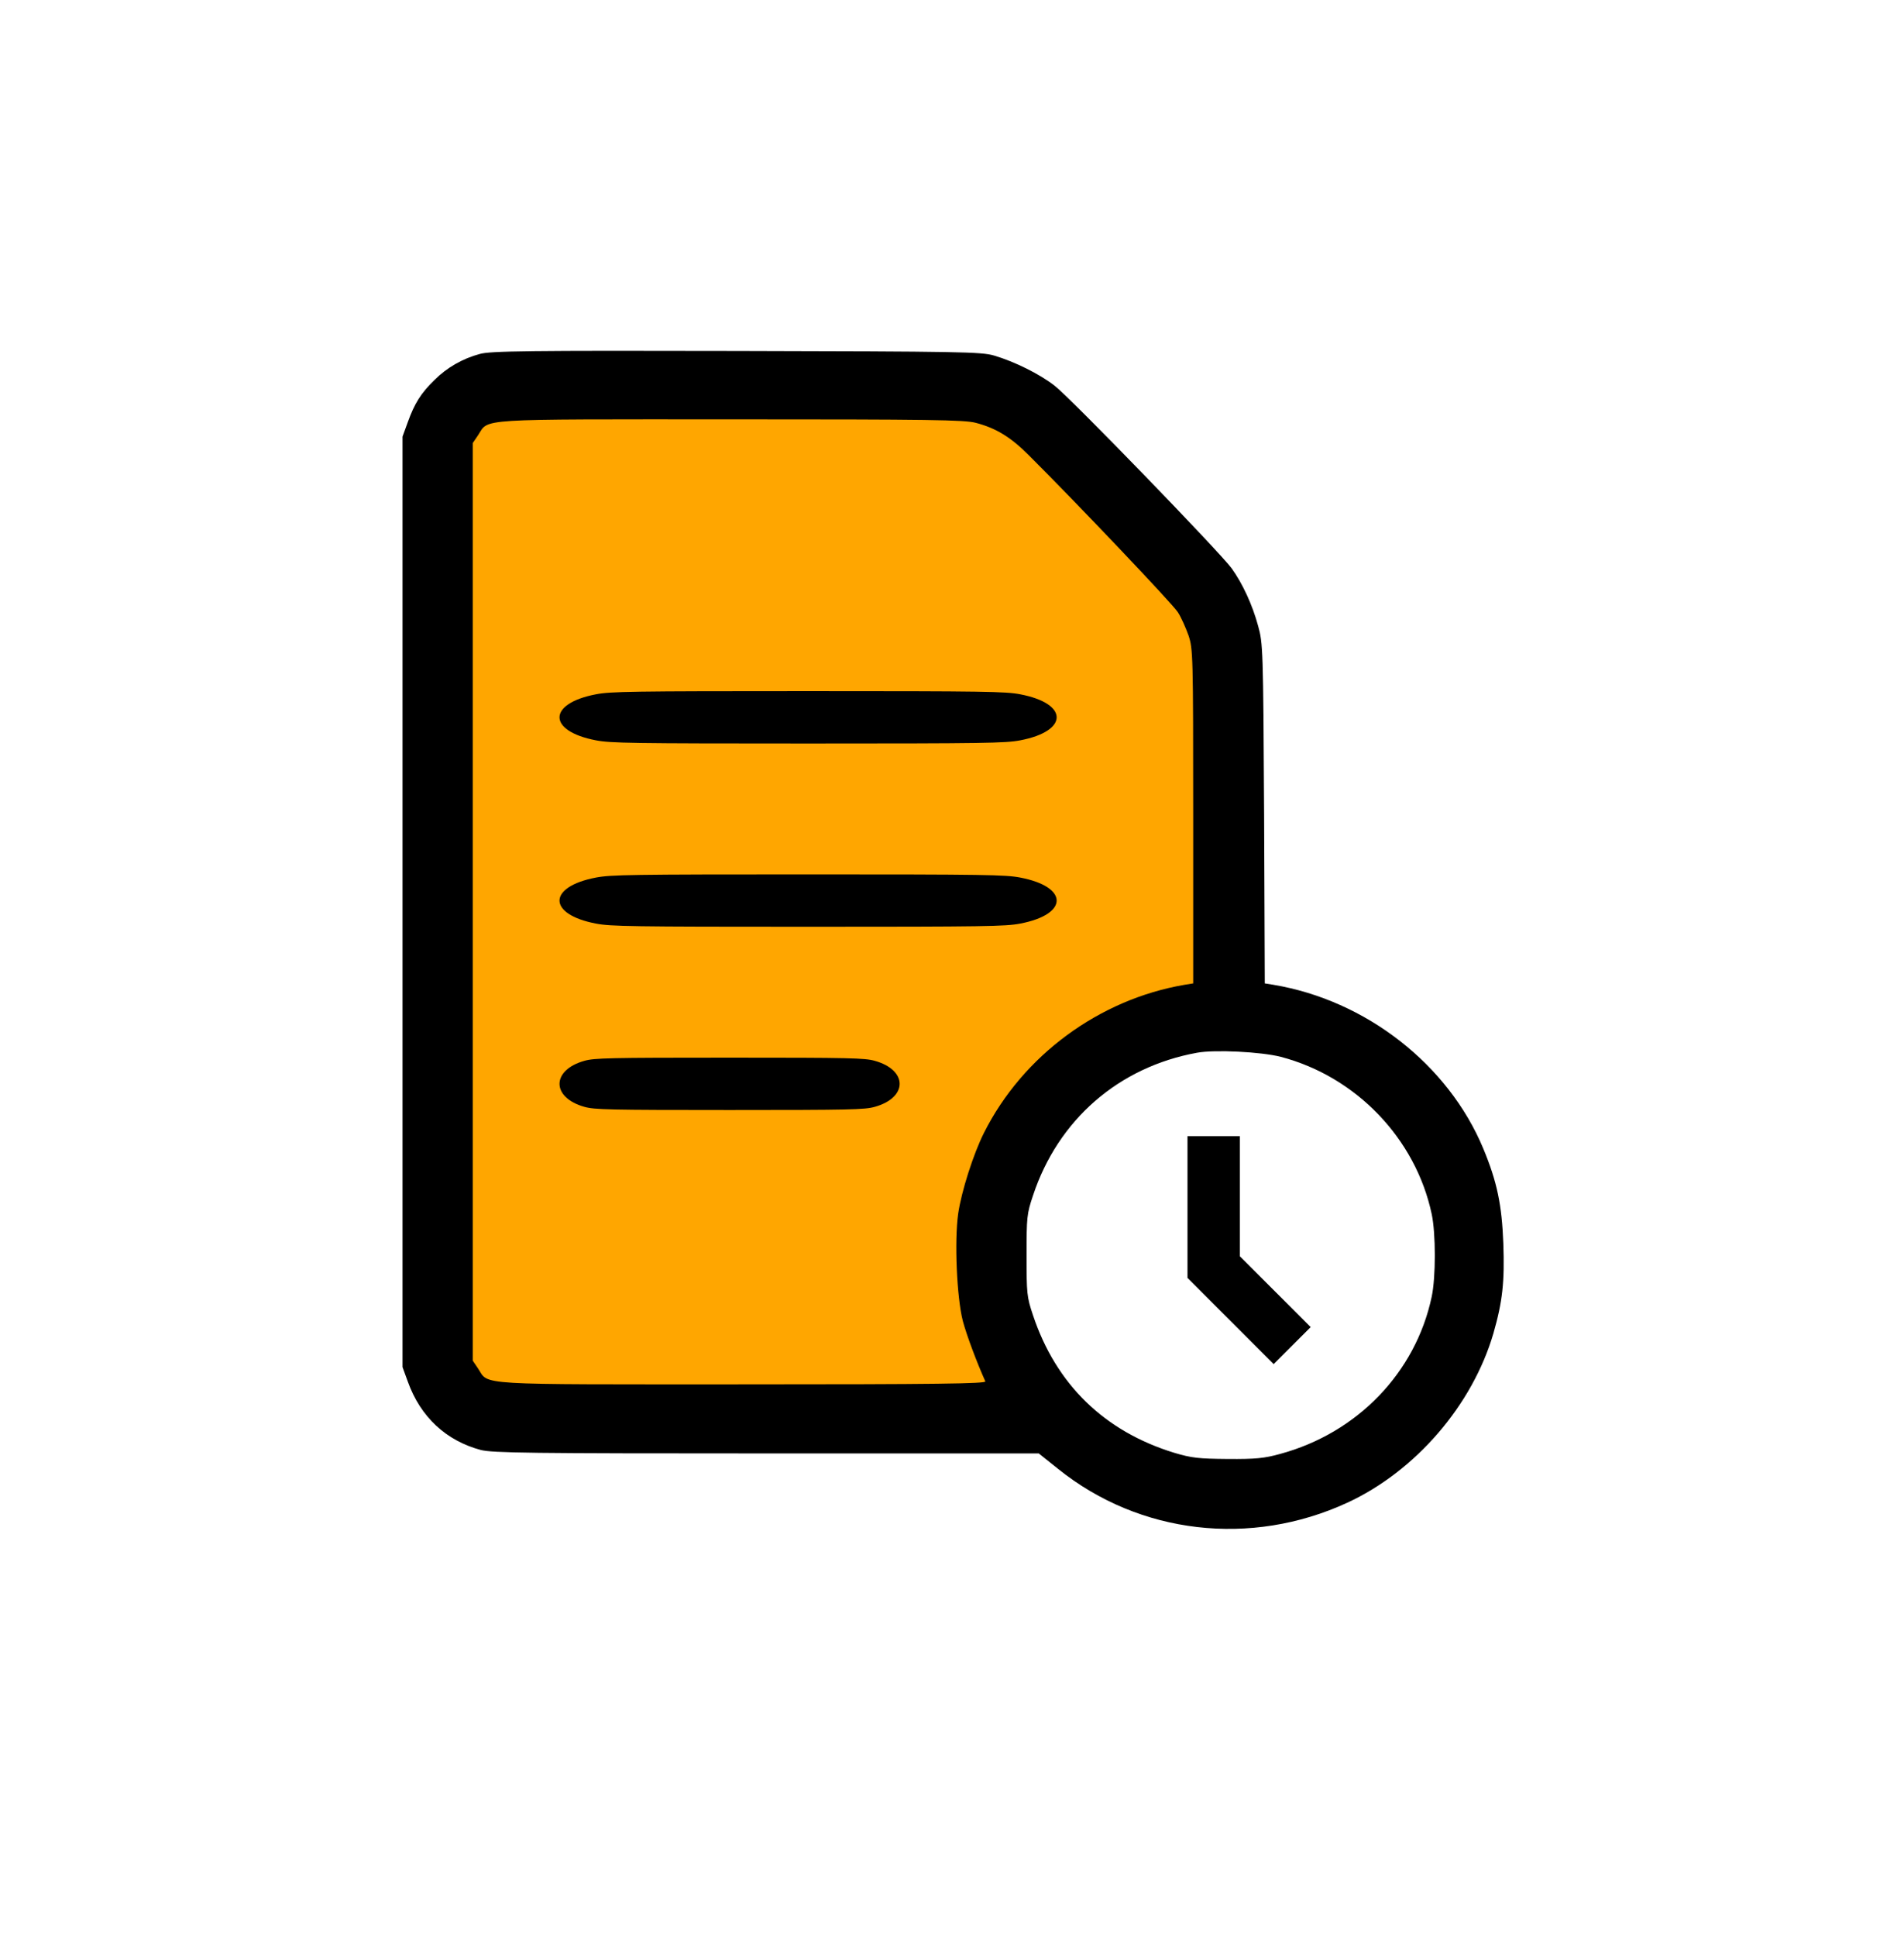 <svg width="59" height="60" viewBox="0 0 36 37" fill="none" xmlns="http://www.w3.org/2000/svg">
<g id="exam-timetable">
<path id="Vector 434" d="M18.75 7.7H8.75V26.45H18.75V21.2L23 18.45V11.95L18.75 7.7Z" fill="#FFA600" stroke="#FFA600" stroke-width="0.5"/>
<g id="Group">
<path id="Vector" d="M8.978 6.76C8.648 6.848 8.349 7.02 8.111 7.257C7.852 7.508 7.729 7.706 7.601 8.062L7.5 8.339V17.224V26.11L7.601 26.387C7.843 27.064 8.336 27.517 8.996 27.693C9.224 27.75 9.928 27.759 14.459 27.759H19.658L20.032 28.058C21.585 29.303 23.709 29.55 25.552 28.701C26.859 28.098 27.945 26.836 28.345 25.468C28.521 24.856 28.561 24.482 28.535 23.748C28.508 23.018 28.416 22.569 28.152 21.936C27.483 20.33 25.909 19.103 24.14 18.808L23.977 18.782L23.964 15.54C23.947 12.377 23.942 12.289 23.85 11.955C23.74 11.55 23.555 11.15 23.344 10.855C23.128 10.556 20.265 7.6 19.961 7.367C19.675 7.143 19.192 6.905 18.805 6.791C18.563 6.72 18.189 6.712 13.878 6.703C9.902 6.694 9.18 6.703 8.978 6.76ZM18.453 8.075C18.84 8.176 19.121 8.348 19.464 8.691C20.375 9.597 22.218 11.537 22.315 11.691C22.381 11.792 22.469 11.995 22.521 12.14C22.605 12.399 22.609 12.5 22.609 15.593V18.782L22.447 18.808C20.815 19.085 19.354 20.158 18.611 21.636C18.409 22.037 18.18 22.754 18.118 23.18C18.044 23.708 18.092 24.777 18.206 25.226C18.281 25.507 18.475 26.022 18.637 26.383C18.655 26.427 17.714 26.44 14.006 26.44C8.811 26.44 9.158 26.462 8.943 26.136L8.842 25.987V17.224V8.462L8.943 8.313C9.158 7.987 8.837 8.009 13.768 8.009C17.599 8.009 18.228 8.018 18.453 8.075ZM24.285 20.185C25.724 20.563 26.859 21.746 27.166 23.185C27.246 23.554 27.246 24.399 27.166 24.768C26.859 26.215 25.746 27.368 24.272 27.768C23.969 27.852 23.802 27.869 23.269 27.865C22.711 27.86 22.583 27.847 22.244 27.746C20.912 27.337 19.988 26.44 19.548 25.12C19.429 24.768 19.425 24.702 19.425 23.977C19.425 23.251 19.429 23.185 19.548 22.833C20.027 21.386 21.184 20.378 22.684 20.106C23.023 20.044 23.907 20.088 24.285 20.185Z" fill="black"/>
<path id="Vector_2" d="M11.199 13.26C10.267 13.437 10.267 13.963 11.199 14.14C11.478 14.193 11.861 14.2 15.25 14.2C18.639 14.2 19.022 14.193 19.301 14.14C20.233 13.963 20.233 13.437 19.301 13.26C19.022 13.207 18.639 13.2 15.25 13.2C11.861 13.2 11.478 13.207 11.199 13.26Z" fill="black"/>
<path id="Vector_3" d="M11.199 16.76C10.267 16.937 10.267 17.463 11.199 17.64C11.478 17.693 11.861 17.7 15.25 17.7C18.639 17.7 19.022 17.693 19.301 17.64C20.233 17.463 20.233 16.937 19.301 16.76C19.022 16.707 18.639 16.7 15.25 16.7C11.861 16.7 11.478 16.707 11.199 16.76Z" fill="black"/>
<path id="Vector_4" d="M10.978 20.26C10.341 20.437 10.341 20.963 10.978 21.14C11.169 21.193 11.431 21.2 13.75 21.2C16.069 21.2 16.331 21.193 16.522 21.14C17.159 20.963 17.159 20.437 16.522 20.26C16.331 20.207 16.069 20.2 13.75 20.2C11.431 20.2 11.169 20.207 10.978 20.26Z" fill="black"/>
</g>
<path id="Vector_5" d="M23.5 21.7H22.5V24.407L24.146 26.053L24.854 25.346L23.5 23.993V21.7Z" fill="black"/>
</g>
</svg>
